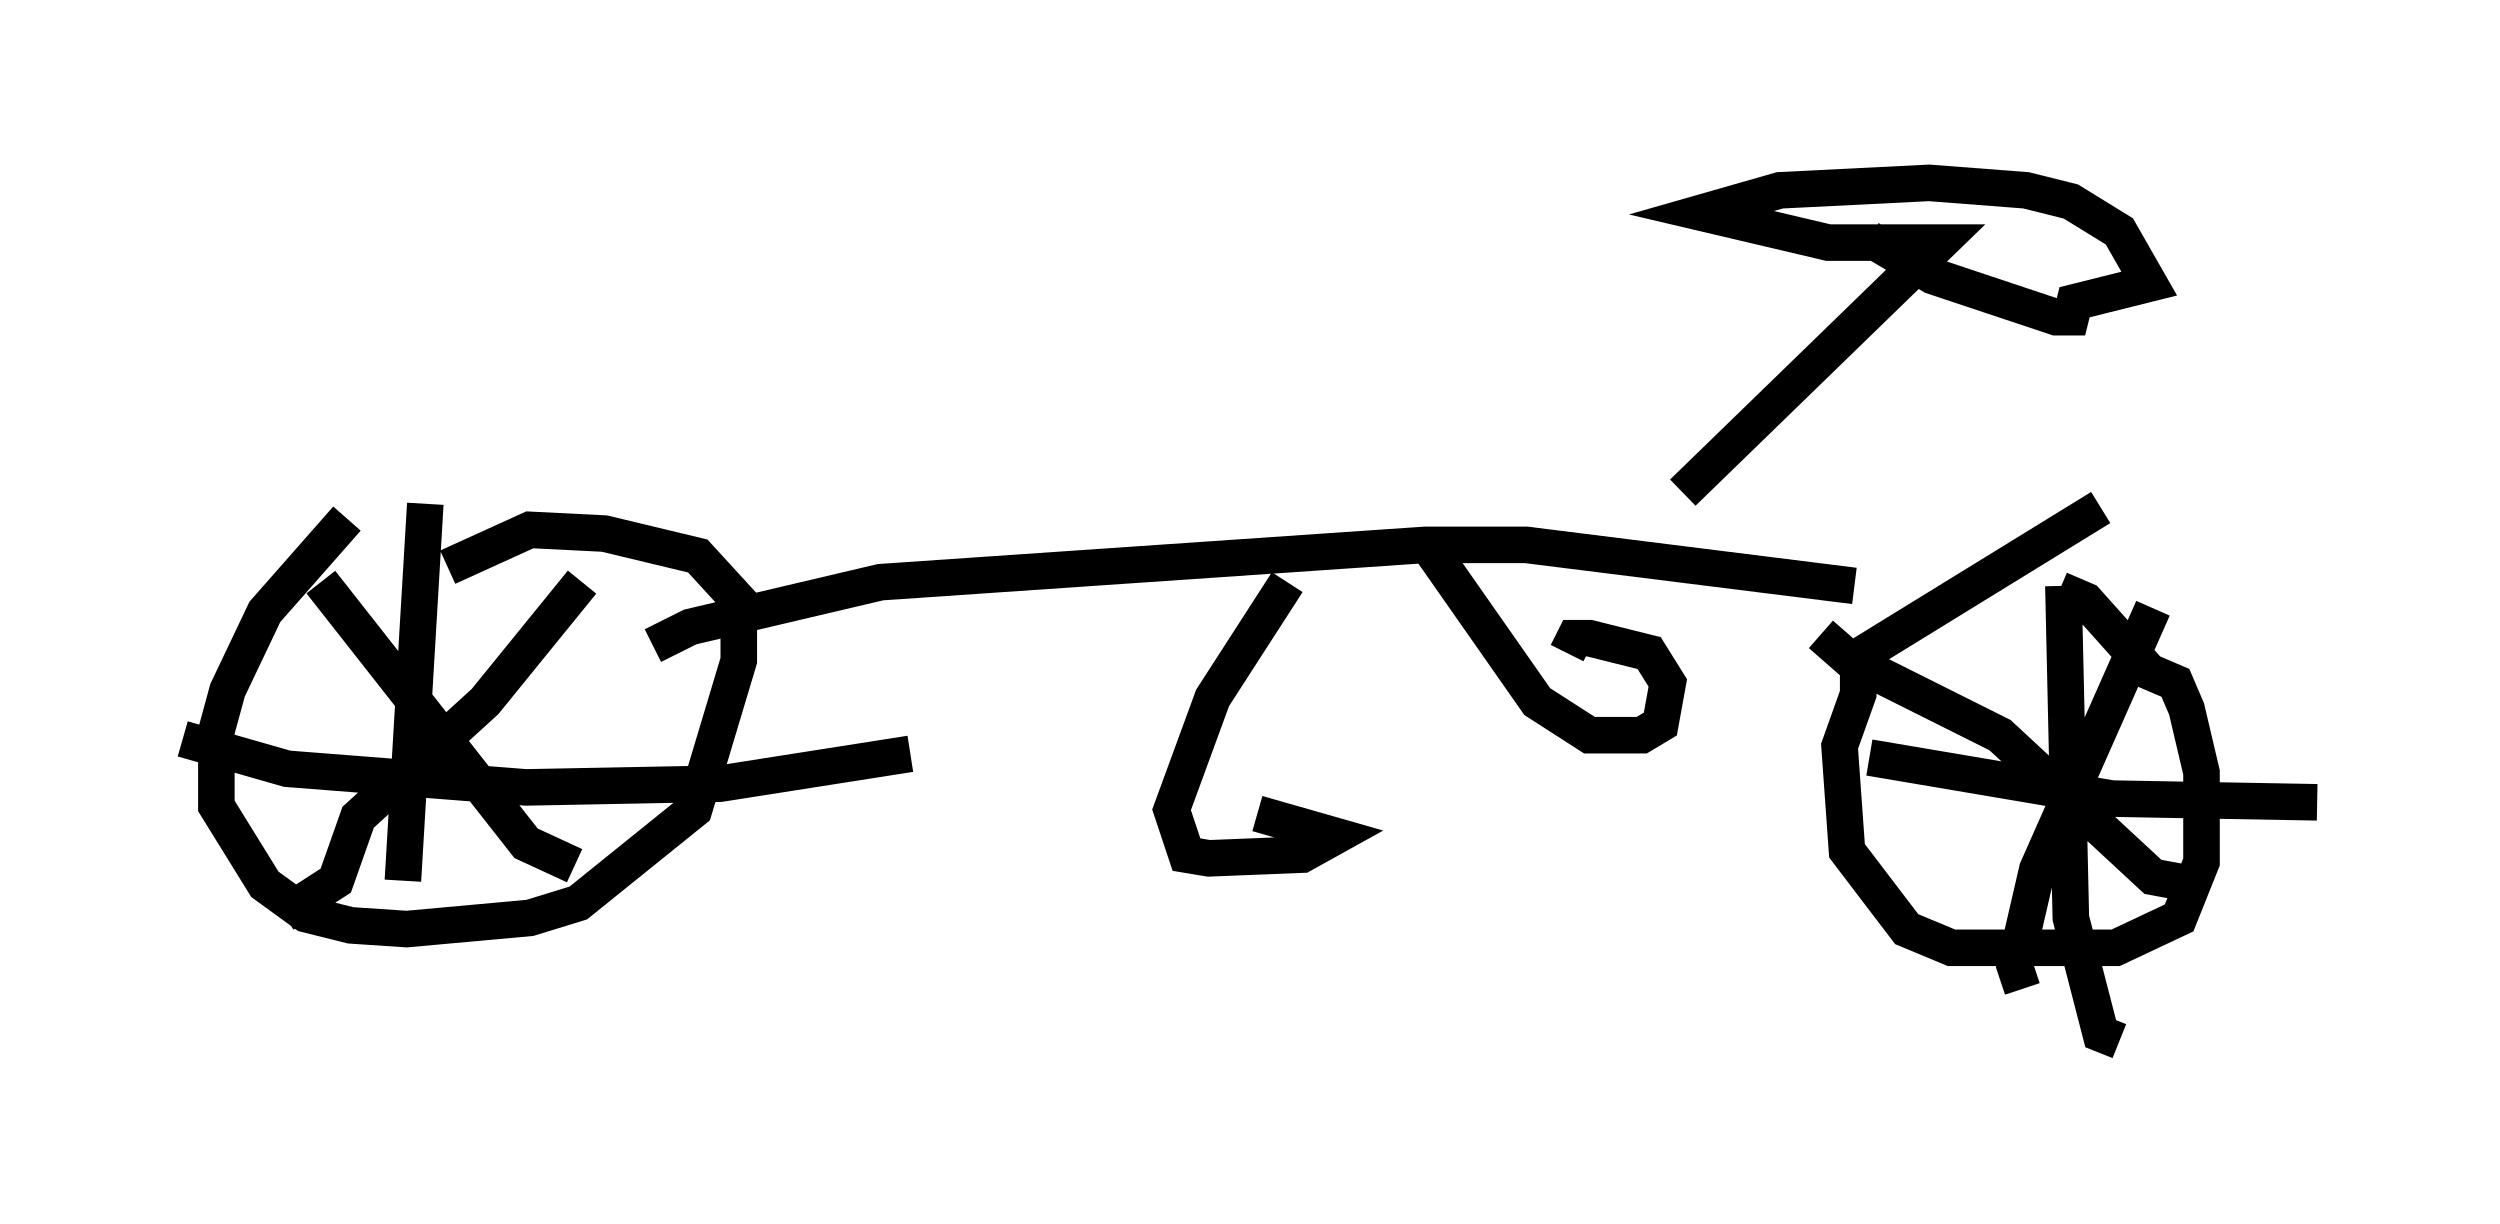 <?xml version="1.0" encoding="utf-8" ?>
<svg baseProfile="full" height="33.479" version="1.1" width="68.392" xmlns="http://www.w3.org/2000/svg" xmlns:ev="http://www.w3.org/2001/xml-events" xmlns:xlink="http://www.w3.org/1999/xlink"><defs /><rect fill="white" height="33.479" width="68.392" x="0" y="0" /><path d="M18.475, 13.881 m-8.983, 0.306 l-2.246, 2.552 -1.021, 2.144 l-0.306, 1.123 0.0, 2.042 l1.327, 2.144 1.123, 0.817 l1.225, 0.306 1.531, 0.102 l3.369, -0.306 1.327, -0.408 l3.165, -2.552 1.225, -4.083 l0.0, -1.633 -1.123, -1.225 l-2.552, -0.613 -2.042, -0.102 l-2.246, 1.021 m-3.471, 0.408 l5.615, 7.146 1.327, 0.613 m0.204, -7.758 l-2.654, 3.267 -3.471, 3.165 l-0.613, 1.735 -1.429, 0.919 m3.879, -11.229 l-0.613, 10.311 m-6.023, -3.879 l2.858, 0.817 6.533, 0.51 l5.308, -0.102 5.206, -0.817 m32.565, -6.738 l-6.635, 4.083 0.0, 1.021 l-0.51, 1.429 0.204, 2.858 l1.633, 2.144 1.225, 0.51 l4.492, 0.0 1.735, -0.817 l0.613, -1.531 0.0, -2.45 l-0.408, -1.735 -0.306, -0.715 l-0.715, -0.306 -1.735, -1.94 l-0.715, -0.306 m-6.533, 1.225 l0.817, 0.715 4.083, 2.042 l4.185, 3.879 1.123, 0.204 m-1.123, -7.554 l-3.165, 7.146 -0.613, 2.654 l0.204, 0.613 m-4.185, -6.329 l6.635, 1.123 5.615, 0.102 m-6.942, -5.921 l0.204, 9.086 0.817, 3.165 l0.51, 0.204 m-7.248, -12.454 l-8.983, -1.123 -2.756, 0.0 l-14.904, 1.021 -5.206, 1.225 l-1.021, 0.51 m17.354, -1.735 l-2.042, 3.165 -1.123, 3.063 l0.408, 1.225 0.613, 0.102 l2.552, -0.102 0.919, -0.51 l-2.144, -0.613 m4.798, -7.146 l2.858, 4.083 1.429, 0.919 l1.429, 0.0 0.51, -0.306 l0.204, -1.123 -0.51, -0.817 l-1.633, -0.408 -0.408, 0.0 l-0.204, 0.408 m3.165, -4.39 l7.044, -6.84 -3.063, 0.0 l-3.471, -0.817 2.144, -0.613 l4.083, -0.204 2.654, 0.204 l1.225, 0.306 1.327, 0.817 l0.817, 1.429 -2.042, 0.51 l-0.102, 0.408 -0.408, 0.0 l-3.369, -1.123 -1.735, -1.021 " fill="none" stroke="black" stroke-width="1" /></svg>